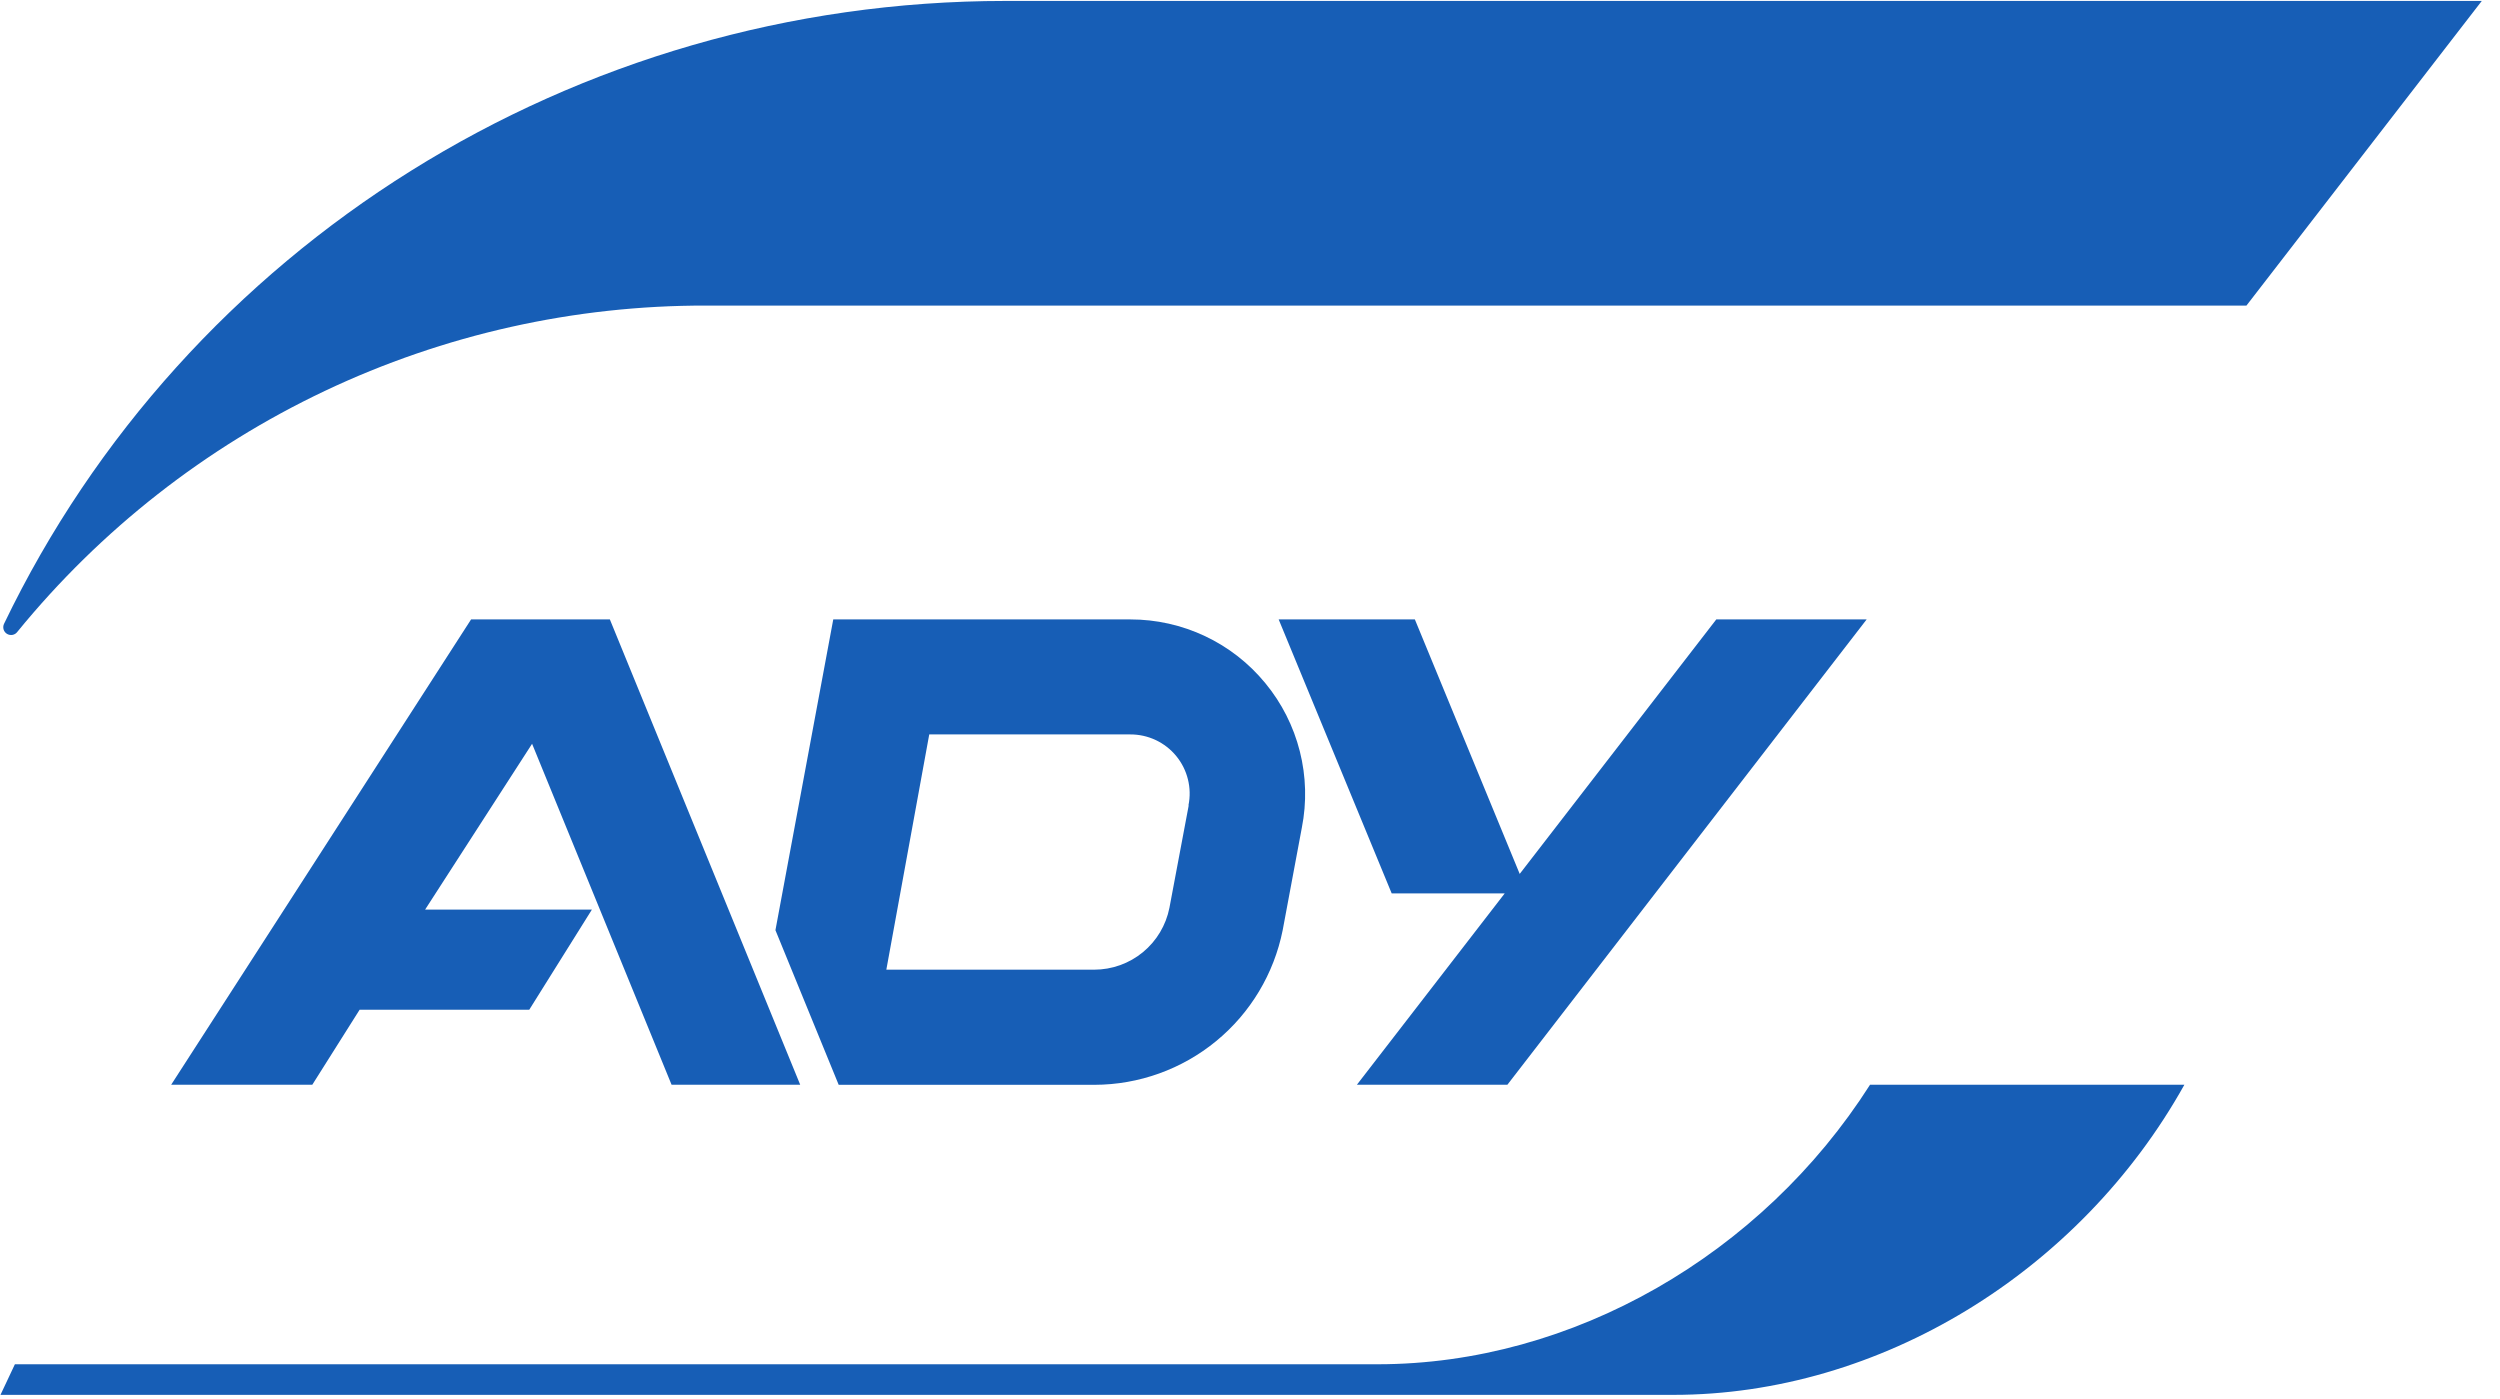 <svg width="109" height="61" viewBox="0 0 109 61" fill="none" xmlns="http://www.w3.org/2000/svg">
<path d="M74.83 27.007L66.259 38.103L61.688 27.007H55.75L60.678 38.953H65.605L59.162 47.293H65.723L81.386 27.007H74.83Z" fill="#175EB6"/>
<path d="M29.28 47.293H34.888L26.59 27.007H20.539L12.386 39.66L7.464 47.293H13.617L15.679 44.025H23.075L25.806 39.66H18.534L23.199 32.429L29.28 47.293Z" fill="#175EB6"/>
<path d="M55.167 29.785C54.454 28.915 53.556 28.215 52.539 27.735C51.522 27.255 50.411 27.006 49.287 27.007H36.33L33.809 40.556L36.567 47.298H47.72C49.655 47.294 51.53 46.62 53.026 45.391C54.521 44.163 55.545 42.454 55.925 40.556L56.76 36.088C56.978 34.985 56.948 33.847 56.672 32.757C56.397 31.667 55.883 30.652 55.167 29.785ZM51.828 35.114L50.987 39.582C50.837 40.341 50.428 41.025 49.831 41.516C49.233 42.008 48.483 42.277 47.709 42.278H38.644L40.515 32.021H49.276C49.66 32.019 50.039 32.102 50.386 32.265C50.733 32.428 51.04 32.666 51.283 32.962C51.527 33.259 51.701 33.606 51.793 33.978C51.886 34.35 51.894 34.738 51.817 35.114" fill="#175EB6"/>
<path d="M30.794 13.323H97.945L108.206 0.041H43.828C25.027 0.041 8.091 10.735 0.174 27.202C0.139 27.279 0.133 27.366 0.157 27.447C0.182 27.527 0.236 27.596 0.309 27.639C0.382 27.682 0.468 27.696 0.551 27.68C0.633 27.663 0.707 27.616 0.757 27.547C4.39 23.093 8.971 19.504 14.166 17.043C19.361 14.582 25.04 13.311 30.789 13.323" fill="#175EB6"/>
<path d="M81.535 47.293C76.814 54.704 68.568 59.482 60.064 59.482H0.649L0.021 60.816H72.964C81.958 60.816 90.683 55.462 95.24 47.293H81.535Z" fill="#175EB6"/>
</svg>
